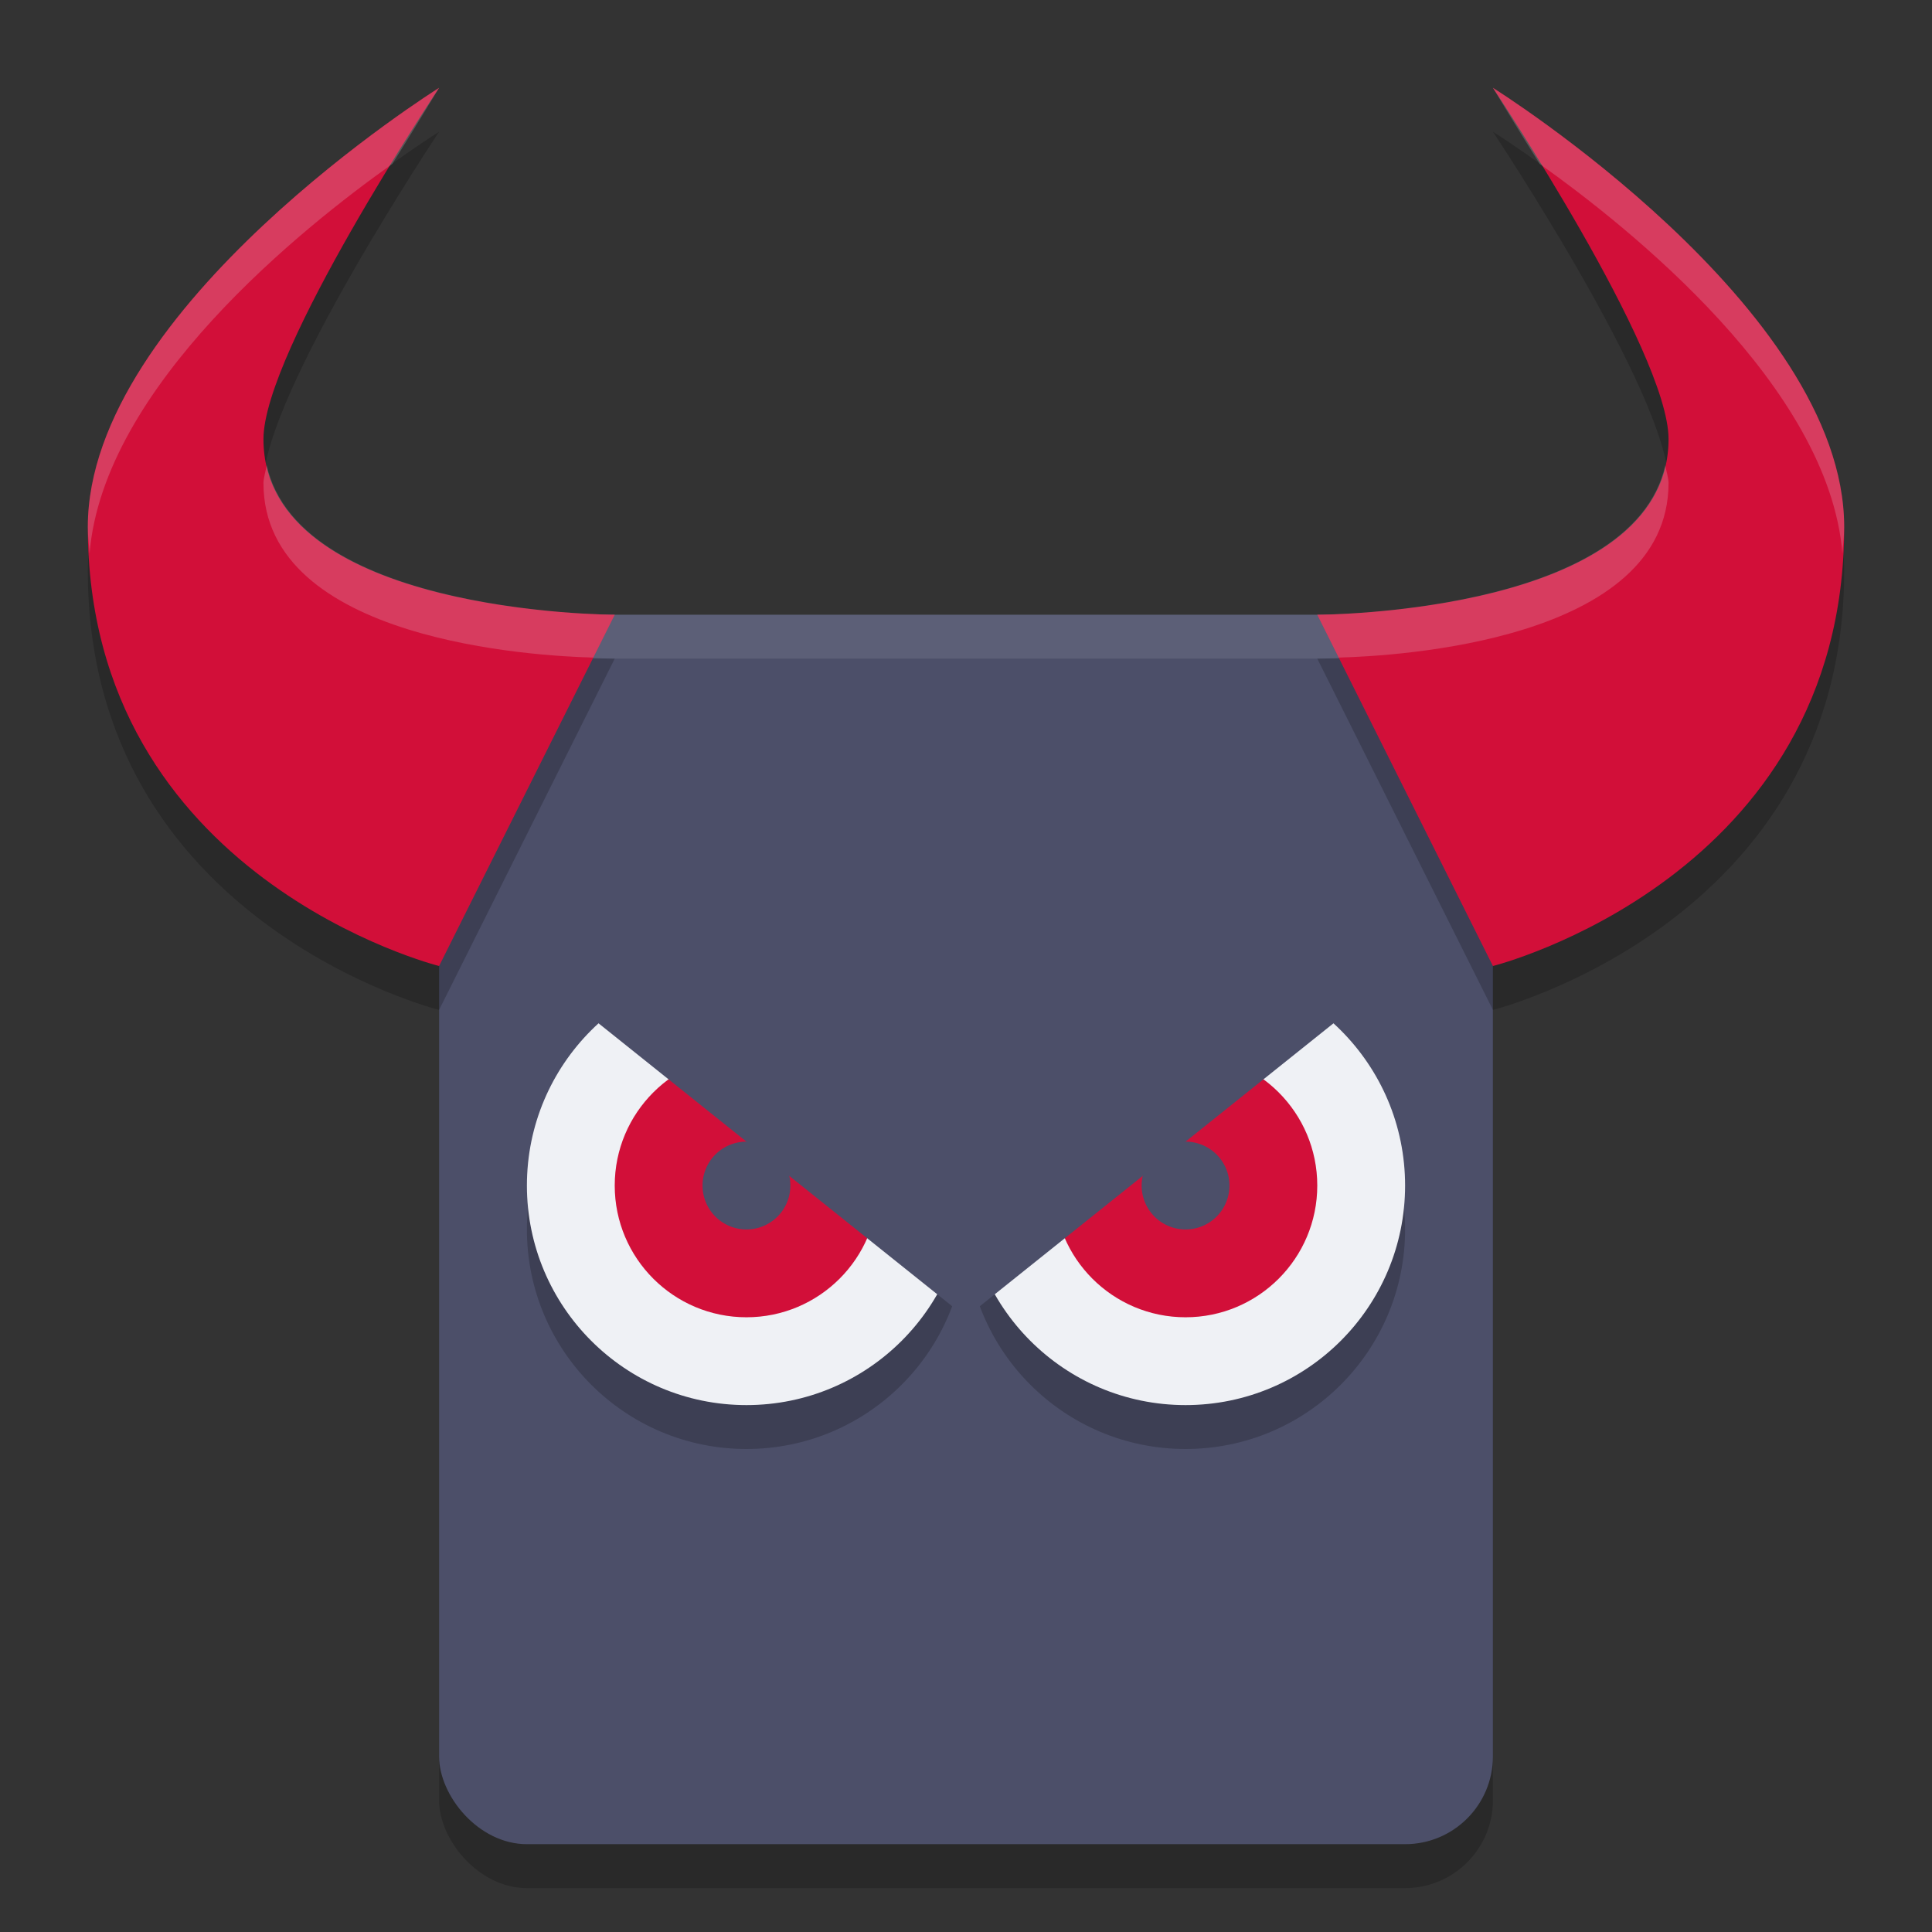 <svg width="22" height="22" version="1.1" xmlns="http://www.w3.org/2000/svg">
 <rect width="100%" height="100%" fill="#333333" stroke="none"/>
 <rect x="5" y="7.5" width="12" height="14" rx="1" ry="1" style="opacity:.2"/>
 <rect x="5" y="7" width="12" height="14" rx="1" ry="1" style="fill:#4c4f69"/>
 <path d="m6 7c-0.554 0-1 0.446-1 1v0.5c0-0.554 0.446-1 1-1h10c0.554 0 1 0.446 1 1v-0.5c0-0.554-0.446-1-1-1h-10z" style="fill:#eff1f5;opacity:.1"/>
 <circle cx="8.5" cy="14" r="2.5" style="opacity:.2"/>
 <path d="m5 1.5s-4 2.5-4 5c0 4 4 5 4 5l2-4s-4 0-4-2c0-1 2-4 2-4zm12 0s2 3 2 4c0 2-4 2-4 2l2 4s4-1 4-5c0-2.5-4-5-4-5z" style="opacity:.2"/>
 <path d="m5 1s-4 2.5-4 5c0 4 4 5 4 5l2-4s-4 0-4-2c0-1 2-4 2-4zm12 0s2 3 2 4c0 2-4 2-4 2l2 4s4-1 4-5c0-2.5-4-5-4-5z" style="fill:#d20f39"/>
 <circle cx="8.5" cy="13.5" r="2.5" style="fill:#eff1f5"/>
 <circle cx="13.5" cy="14" r="2.5" style="opacity:.2"/>
 <circle cx="8.5" cy="13.5" r="1.5" style="fill:#d20f39"/>
 <circle cx="13.5" cy="13.5" r="2.5" style="fill:#eff1f5"/>
 <circle cx="13.5" cy="13.5" r="1.5" style="fill:#d20f39"/>
 <path d="m8.5 13a0.5 0.5 0 0 0-0.5 0.5 0.5 0.5 0 0 0 0.5 0.5 0.5 0.5 0 0 0 0.5-0.5 0.5 0.5 0 0 0-0.5-0.5zm5 0a0.5 0.5 0 0 0-0.5 0.5 0.5 0.5 0 0 0 0.5 0.5 0.5 0.5 0 0 0 0.5-0.5 0.5 0.5 0 0 0-0.5-0.5z" style="fill:#4c4f69"/>
 <path d="m6 11 5 4 5-4z" style="fill:#4c4f69"/>
 <path d="M 5 1 C 5 1 1 3.5 1 6 C 1 6.106 1.014 6.201 1.02 6.303 C 1.175 4.403 3.446 2.592 4.467 1.867 C 4.676 1.535 5 1 5 1 z M 17 1 C 17 1 17.324 1.535 17.533 1.867 C 18.554 2.592 20.825 4.403 20.98 6.303 C 20.986 6.201 21 6.106 21 6 C 21 3.5 17 1 17 1 z M 3.037 5.297 C 3.026 5.364 3 5.445 3 5.5 C 3 7.305 6.12 7.471 6.756 7.488 L 7 7 C 7 7 3.416 6.997 3.037 5.297 z M 18.963 5.297 C 18.584 6.997 15 7 15 7 L 15.244 7.488 C 15.88 7.471 19 7.305 19 5.5 C 19 5.445 18.974 5.364 18.963 5.297 z " style="fill:#eff1f5;opacity:.2"/>
</svg>
